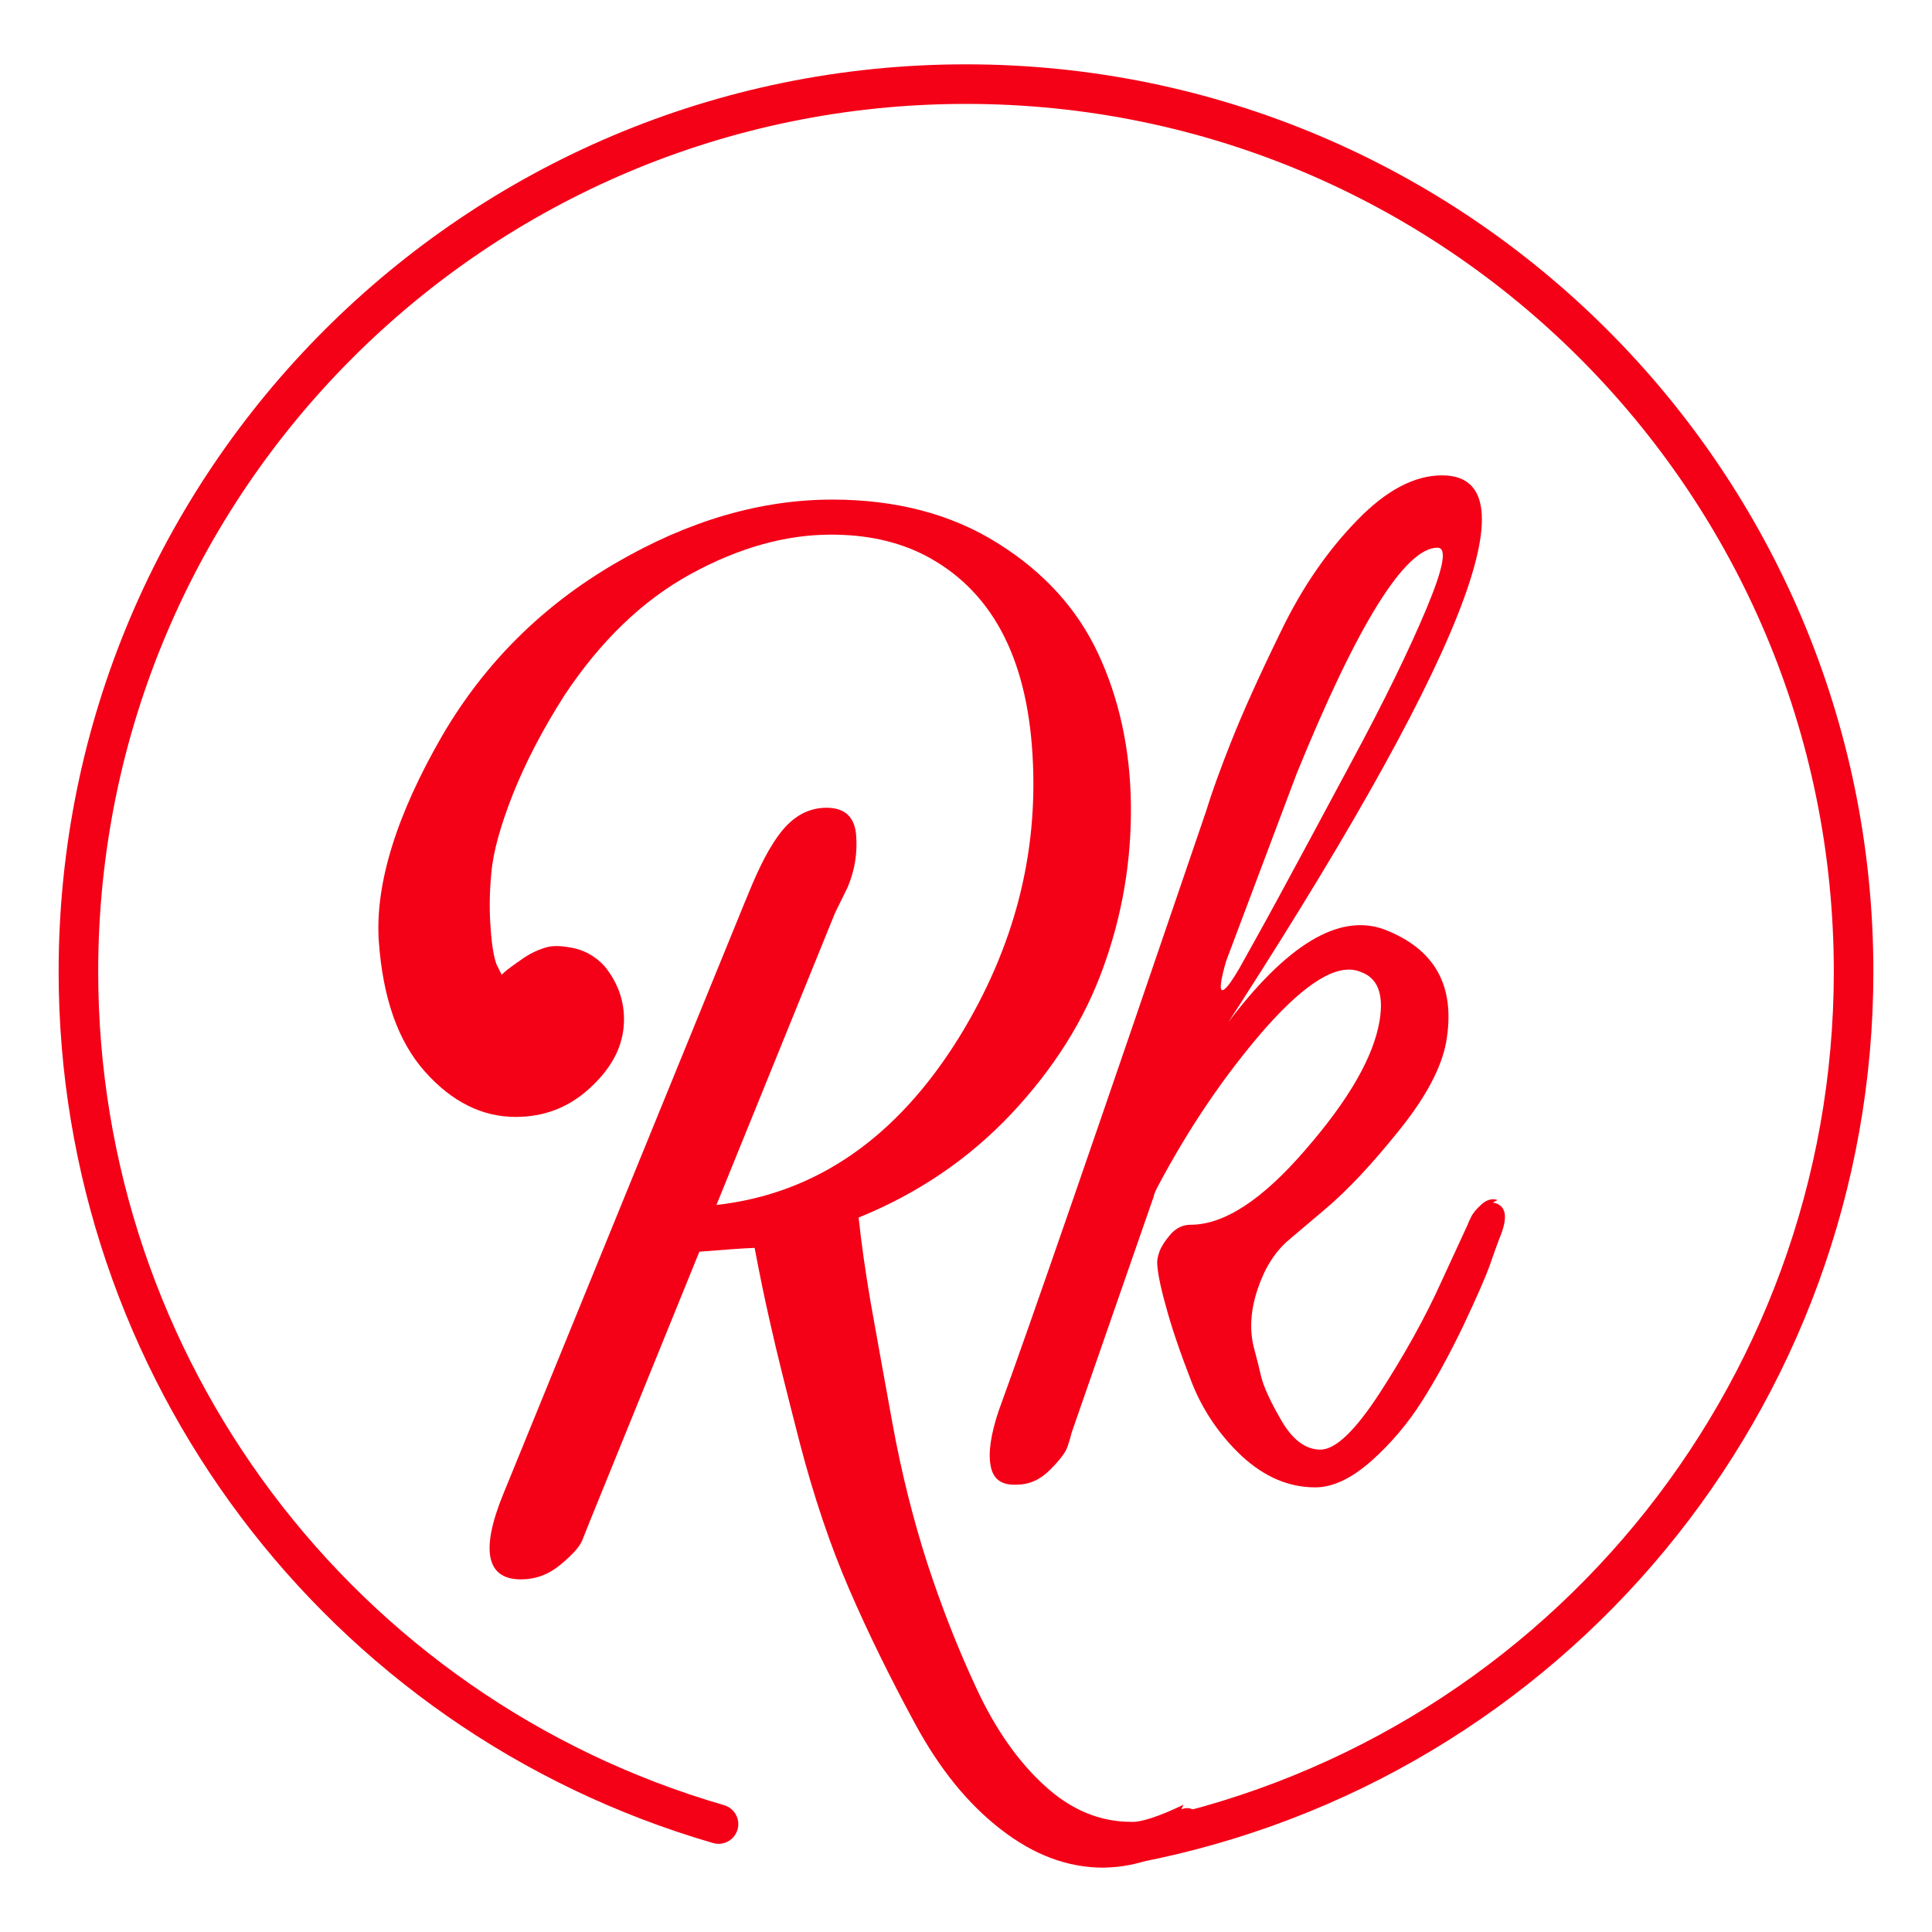 <?xml version="1.0" encoding="UTF-8" standalone="no" ?>
<!DOCTYPE svg PUBLIC "-//W3C//DTD SVG 1.1//EN" "http://www.w3.org/Graphics/SVG/1.1/DTD/svg11.dtd">
<svg xmlns="http://www.w3.org/2000/svg" xmlns:xlink="http://www.w3.org/1999/xlink" version="1.1" width="150" height="150" viewBox="0 0 150 150" xml:space="preserve">
<desc>Created with Fabric.js 5.2.4</desc>
<defs>
</defs>
<g transform="matrix(1 0 0 1 75 75)" id="ec5df020-3390-48f0-89df-7a89b395ae9c"  >
<rect style="stroke: none; stroke-width: 1; stroke-dasharray: none; stroke-linecap: butt; stroke-dashoffset: 0; stroke-linejoin: miter; stroke-miterlimit: 4; fill: rgb(255,255,255); fill-rule: nonzero; opacity: 1; visibility: hidden;" vector-effect="non-scaling-stroke"  x="-75" y="-75" rx="0" ry="0" width="150" height="150" />
</g>
<g transform="matrix(Infinity NaN NaN Infinity 0 0)" id="c81db215-1eda-41eb-8f4d-a0448aab0750"  >
</g>
<g transform="matrix(0.16 0 0 0.16 75 75)"  >
<g style="" vector-effect="non-scaling-stroke"   >
		<g transform="matrix(1 0 0 1 -85.76 105.6)"  >
<path style="stroke: none; stroke-width: 1; stroke-dasharray: none; stroke-linecap: butt; stroke-dashoffset: 0; stroke-linejoin: miter; stroke-miterlimit: 4; fill: rgb(244,0,23); fill-rule: nonzero; opacity: 1;" vector-effect="non-scaling-stroke"  transform=" translate(-1114.08, -1302.98)" d="M 1305.359 1604.387 C 1293.262 1610.16 1284.648 1612.996 1279.859 1612.672 C 1264.922 1612.672 1250.859 1606.895 1238.219 1595.34 C 1225.461 1583.781 1214.23 1567.977 1204.969 1548.027 C 1195.699 1528.188 1187.75 1507.695 1180.988 1486.984 C 1174.34 1466.273 1168.559 1443.602 1164.09 1418.965 C 1159.621 1394.441 1156.129 1374.93 1153.52 1360.32 C 1151.012 1345.602 1149.051 1331.871 1147.738 1319.441 C 1176.191 1307.891 1200.828 1291.32 1221.648 1269.301 C 1242.359 1247.281 1257.289 1223.629 1266.449 1198.121 C 1275.711 1172.609 1280.18 1146.121 1279.859 1119.09 C 1279.531 1091.949 1274.078 1067.422 1263.941 1045.73 C 1253.801 1024.039 1237.559 1006.16 1215.219 992.211 C 1192.871 978.141 1165.941 971.059 1134.988 971.059 C 1100.211 971.059 1065 981.301 1029.578 1002.02 C 994.039 1022.73 966.246 1050.52 945.859 1085.301 C 923.188 1124.43 913.051 1158 914.902 1185.359 C 916.863 1212.828 924.168 1233.871 937.25 1248.59 C 950.328 1263.301 965.047 1270.609 981.289 1270.609 C 995.023 1270.609 1006.898 1266.141 1017.039 1256.871 C 1027.289 1247.609 1032.738 1237.691 1033.719 1226.898 C 1034.699 1215.988 1031.43 1206.078 1024.449 1197.461 C 1020.309 1192.988 1015.52 1190.16 1010.07 1188.852 C 1004.609 1187.648 1000.148 1187.328 996.656 1188.199 C 993.062 1189.18 989.246 1190.809 985.43 1193.32 C 981.613 1195.941 979.109 1197.789 977.801 1198.77 C 976.492 1199.75 975.512 1200.73 974.527 1201.609 L 972.023 1196.59 C 970.715 1192.988 969.734 1187.328 969.188 1179.262 C 968.535 1171.301 968.535 1162.359 969.516 1152.23 C 970.387 1141.98 973.984 1129.23 979.98 1113.969 C 986.086 1098.699 994.367 1082.68 1004.941 1066.109 C 1022.488 1039.621 1042.988 1019.891 1066.309 1007.141 C 1089.641 994.391 1112.309 988.059 1134.328 988.059 C 1151.34 988.059 1166.27 991.219 1179.461 997.871 C 1211.73 1014.441 1229.281 1046.711 1232.109 1094.781 C 1235.051 1142.961 1223.172 1188.531 1196.68 1231.691 C 1166.27 1280.852 1127.031 1307.891 1078.738 1313.34 L 1136.289 1171.629 L 1142.398 1159.199 C 1145.891 1150.922 1147.199 1142.629 1146.539 1134.02 C 1145.891 1125.41 1141.422 1120.941 1133.129 1120.609 C 1123.539 1120.289 1115.512 1124.781 1108.828 1134.02 C 1102.102 1143.309 1097.422 1154.379 1092.469 1166.512 L 975.223 1453.812 C 964.07 1481.137 967.266 1495.016 983.832 1495.016 C 990.918 1495.016 997.238 1492.727 1003.02 1487.93 C 1008.789 1483.133 1012.281 1479.316 1013.59 1476.156 C 1014.898 1472.996 1015.852 1470.414 1016.75 1468.199 L 1070.461 1336.012 C 1082.551 1335.031 1091.488 1334.379 1097.27 1334.16 C 1099.559 1346.262 1102.07 1358.68 1105.012 1371.441 C 1107.84 1384.191 1112.641 1403.379 1119.289 1429.211 C 1126.051 1455.047 1134.012 1478.699 1143.27 1500.066 C 1152.539 1521.43 1163.109 1542.906 1174.988 1564.816 C 1186.762 1586.617 1200.5 1603.73 1216.52 1616.156 C 1232.441 1628.586 1249.012 1634.906 1266.449 1634.906 C 1284.328 1634.578 1298.93 1628.586 1310.809 1616.812 C 1313.648 1614.633 1314.301 1612.016 1312.34 1609.184 C 1310.488 1606.238 1307.871 1605.258 1304.379 1606.566 L 1305.359 1604.387" stroke-linecap="round" />
</g>
		<g transform="matrix(1 0 0 1 136.52 7.46)"  >
<path style="stroke: none; stroke-width: 1; stroke-dasharray: none; stroke-linecap: butt; stroke-dashoffset: 0; stroke-linejoin: miter; stroke-miterlimit: 4; fill: rgb(244,0,23); fill-rule: nonzero; opacity: 1;" vector-effect="non-scaling-stroke"  transform=" translate(-1336.37, -1204.85)" d="M 1457.77 1310.961 C 1455.262 1310.09 1452.648 1310.738 1450.141 1312.922 C 1447.629 1315.211 1446 1317.07 1445.02 1319.031 C 1444.141 1320.879 1443.488 1322.191 1443.16 1323.172 L 1430.84 1349.879 C 1422.559 1368.301 1412.309 1386.5 1400.539 1404.707 C 1388.77 1422.805 1379.18 1432.066 1371.871 1432.066 C 1364.898 1432.066 1358.57 1427.602 1353.121 1418.336 C 1347.781 1409.176 1344.289 1401.766 1342.988 1396.309 C 1341.789 1390.969 1340.48 1386.18 1339.5 1382.359 C 1337.32 1373.75 1337.969 1364.16 1341.461 1353.91 C 1344.949 1343.66 1349.961 1335.711 1356.941 1329.93 L 1373.828 1315.648 C 1385.609 1305.73 1397.602 1292.648 1410.352 1276.73 C 1423.211 1260.711 1430.52 1246.648 1432.809 1234.551 C 1437.602 1207.41 1427.68 1189.199 1402.719 1179.609 C 1380.809 1171.648 1355.41 1187.02 1326.422 1225.609 L 1320.641 1233.891 L 1321.949 1232.699 C 1440.648 1050.328 1476.949 959.309 1430.84 959.309 C 1417.441 959.309 1403.699 966.609 1389.75 981 C 1375.691 995.391 1363.148 1013.27 1352.691 1034.961 C 1342.109 1056.648 1334.16 1074.309 1328.711 1088.039 C 1323.25 1101.781 1319.109 1113.219 1316.281 1122.488 C 1264.172 1275.32 1230.711 1372.219 1215.672 1413.32 C 1211.852 1424.766 1210.539 1433.703 1211.852 1440.137 C 1213.051 1446.457 1217.191 1449.402 1224.281 1449.074 C 1230.379 1449.074 1235.719 1446.785 1240.52 1441.988 C 1245.32 1437.191 1248.262 1433.379 1249.129 1430.543 C 1250.109 1427.707 1250.77 1425.418 1251.09 1423.895 L 1290.988 1309.109 C 1290.988 1308.461 1291.641 1306.82 1292.949 1304.309 C 1307.988 1275.969 1325.219 1250.461 1344.949 1227.789 C 1364.898 1205.23 1380.16 1195.961 1390.949 1200.102 C 1399.559 1202.941 1402.719 1210.891 1400.539 1223.969 C 1397.602 1241.52 1385.609 1262.352 1364.57 1286.539 C 1343.641 1310.852 1325.109 1322.949 1308.871 1322.949 C 1305.051 1322.949 1301.781 1324.59 1299.27 1327.422 C 1296.77 1330.262 1294.801 1333.199 1293.82 1335.711 C 1292.84 1338.32 1292.621 1340.18 1292.621 1341.16 C 1292.621 1344.648 1293.82 1351.73 1296.77 1362.199 C 1299.602 1372.77 1303.738 1384.871 1309.191 1398.93 C 1314.641 1412.992 1322.93 1425.094 1333.719 1435.23 C 1344.621 1445.258 1356.391 1450.383 1369.359 1450.383 C 1377.98 1450.383 1387.129 1445.91 1396.73 1437.41 C 1406.211 1428.906 1414.281 1419.312 1420.93 1408.852 C 1427.68 1398.281 1434.328 1386.18 1441.09 1372.109 C 1447.738 1358.051 1451.879 1348.461 1453.84 1343.121 C 1455.699 1337.672 1457.328 1333.199 1458.641 1329.711 C 1463.109 1319.141 1462.129 1313.359 1455.48 1312.16 Z M 1326.09 1194.98 L 1360.211 1104.289 C 1389.969 1031.141 1412.969 994.41 1428.66 994.41 C 1433.461 994.41 1431.5 1004.328 1423.211 1024.172 C 1414.93 1043.898 1402.828 1068.859 1386.809 1098.512 C 1370.891 1128.27 1359.012 1150.289 1351.379 1164.352 C 1343.75 1178.41 1337.32 1189.859 1332.52 1198.469 C 1328.051 1206.102 1325.219 1209.699 1323.91 1209.039 C 1322.93 1208.391 1323.578 1203.59 1326.09 1194.98" stroke-linecap="round" />
</g>
		<g transform="matrix(1 0 0 1 0 -1.05)"  >
<path style="stroke: none; stroke-width: 1; stroke-dasharray: none; stroke-linecap: butt; stroke-dashoffset: 0; stroke-linejoin: miter; stroke-miterlimit: 4; fill: rgb(244,0,23); fill-rule: nonzero; opacity: 1;" vector-effect="non-scaling-stroke"  transform=" translate(-1199.84, -1196.34)" d="M 1082.441 1604.598 C 1087.52 1606.066 1090.441 1611.375 1088.969 1616.449 C 1087.5 1621.523 1082.191 1624.441 1077.121 1622.973 C 983.059 1595.672 903.672 1538.934 847.801 1464.539 C 791.91 1390.121 759.543 1298.07 759.543 1200.16 C 759.543 1078.578 808.824 968.5 888.504 888.82 C 968.18 809.148 1078.25 759.859 1199.84 759.859 C 1321.422 759.859 1431.5 809.141 1511.18 888.82 C 1590.852 968.5 1640.141 1078.578 1640.141 1200.16 C 1640.141 1305.828 1602.578 1404.059 1539.07 1480.82 C 1475.578 1557.566 1386.109 1612.848 1282.27 1632.648 C 1277.07 1633.621 1272.07 1630.199 1271.09 1625 C 1270.121 1619.805 1273.551 1614.801 1278.738 1613.824 C 1378 1594.898 1463.551 1542.02 1524.301 1468.598 C 1585.031 1395.199 1620.941 1301.25 1620.941 1200.16 C 1620.941 1083.879 1573.801 978.602 1497.602 902.398 C 1421.398 826.199 1316.121 779.059 1199.84 779.059 C 1083.551 779.059 978.277 826.199 902.078 902.398 C 825.875 978.602 778.742 1083.879 778.742 1200.16 C 778.742 1293.879 809.68 1381.93 863.102 1453.062 C 916.539 1524.215 992.473 1578.48 1082.441 1604.598" stroke-linecap="round" />
</g>
</g>
</g>
</svg>
